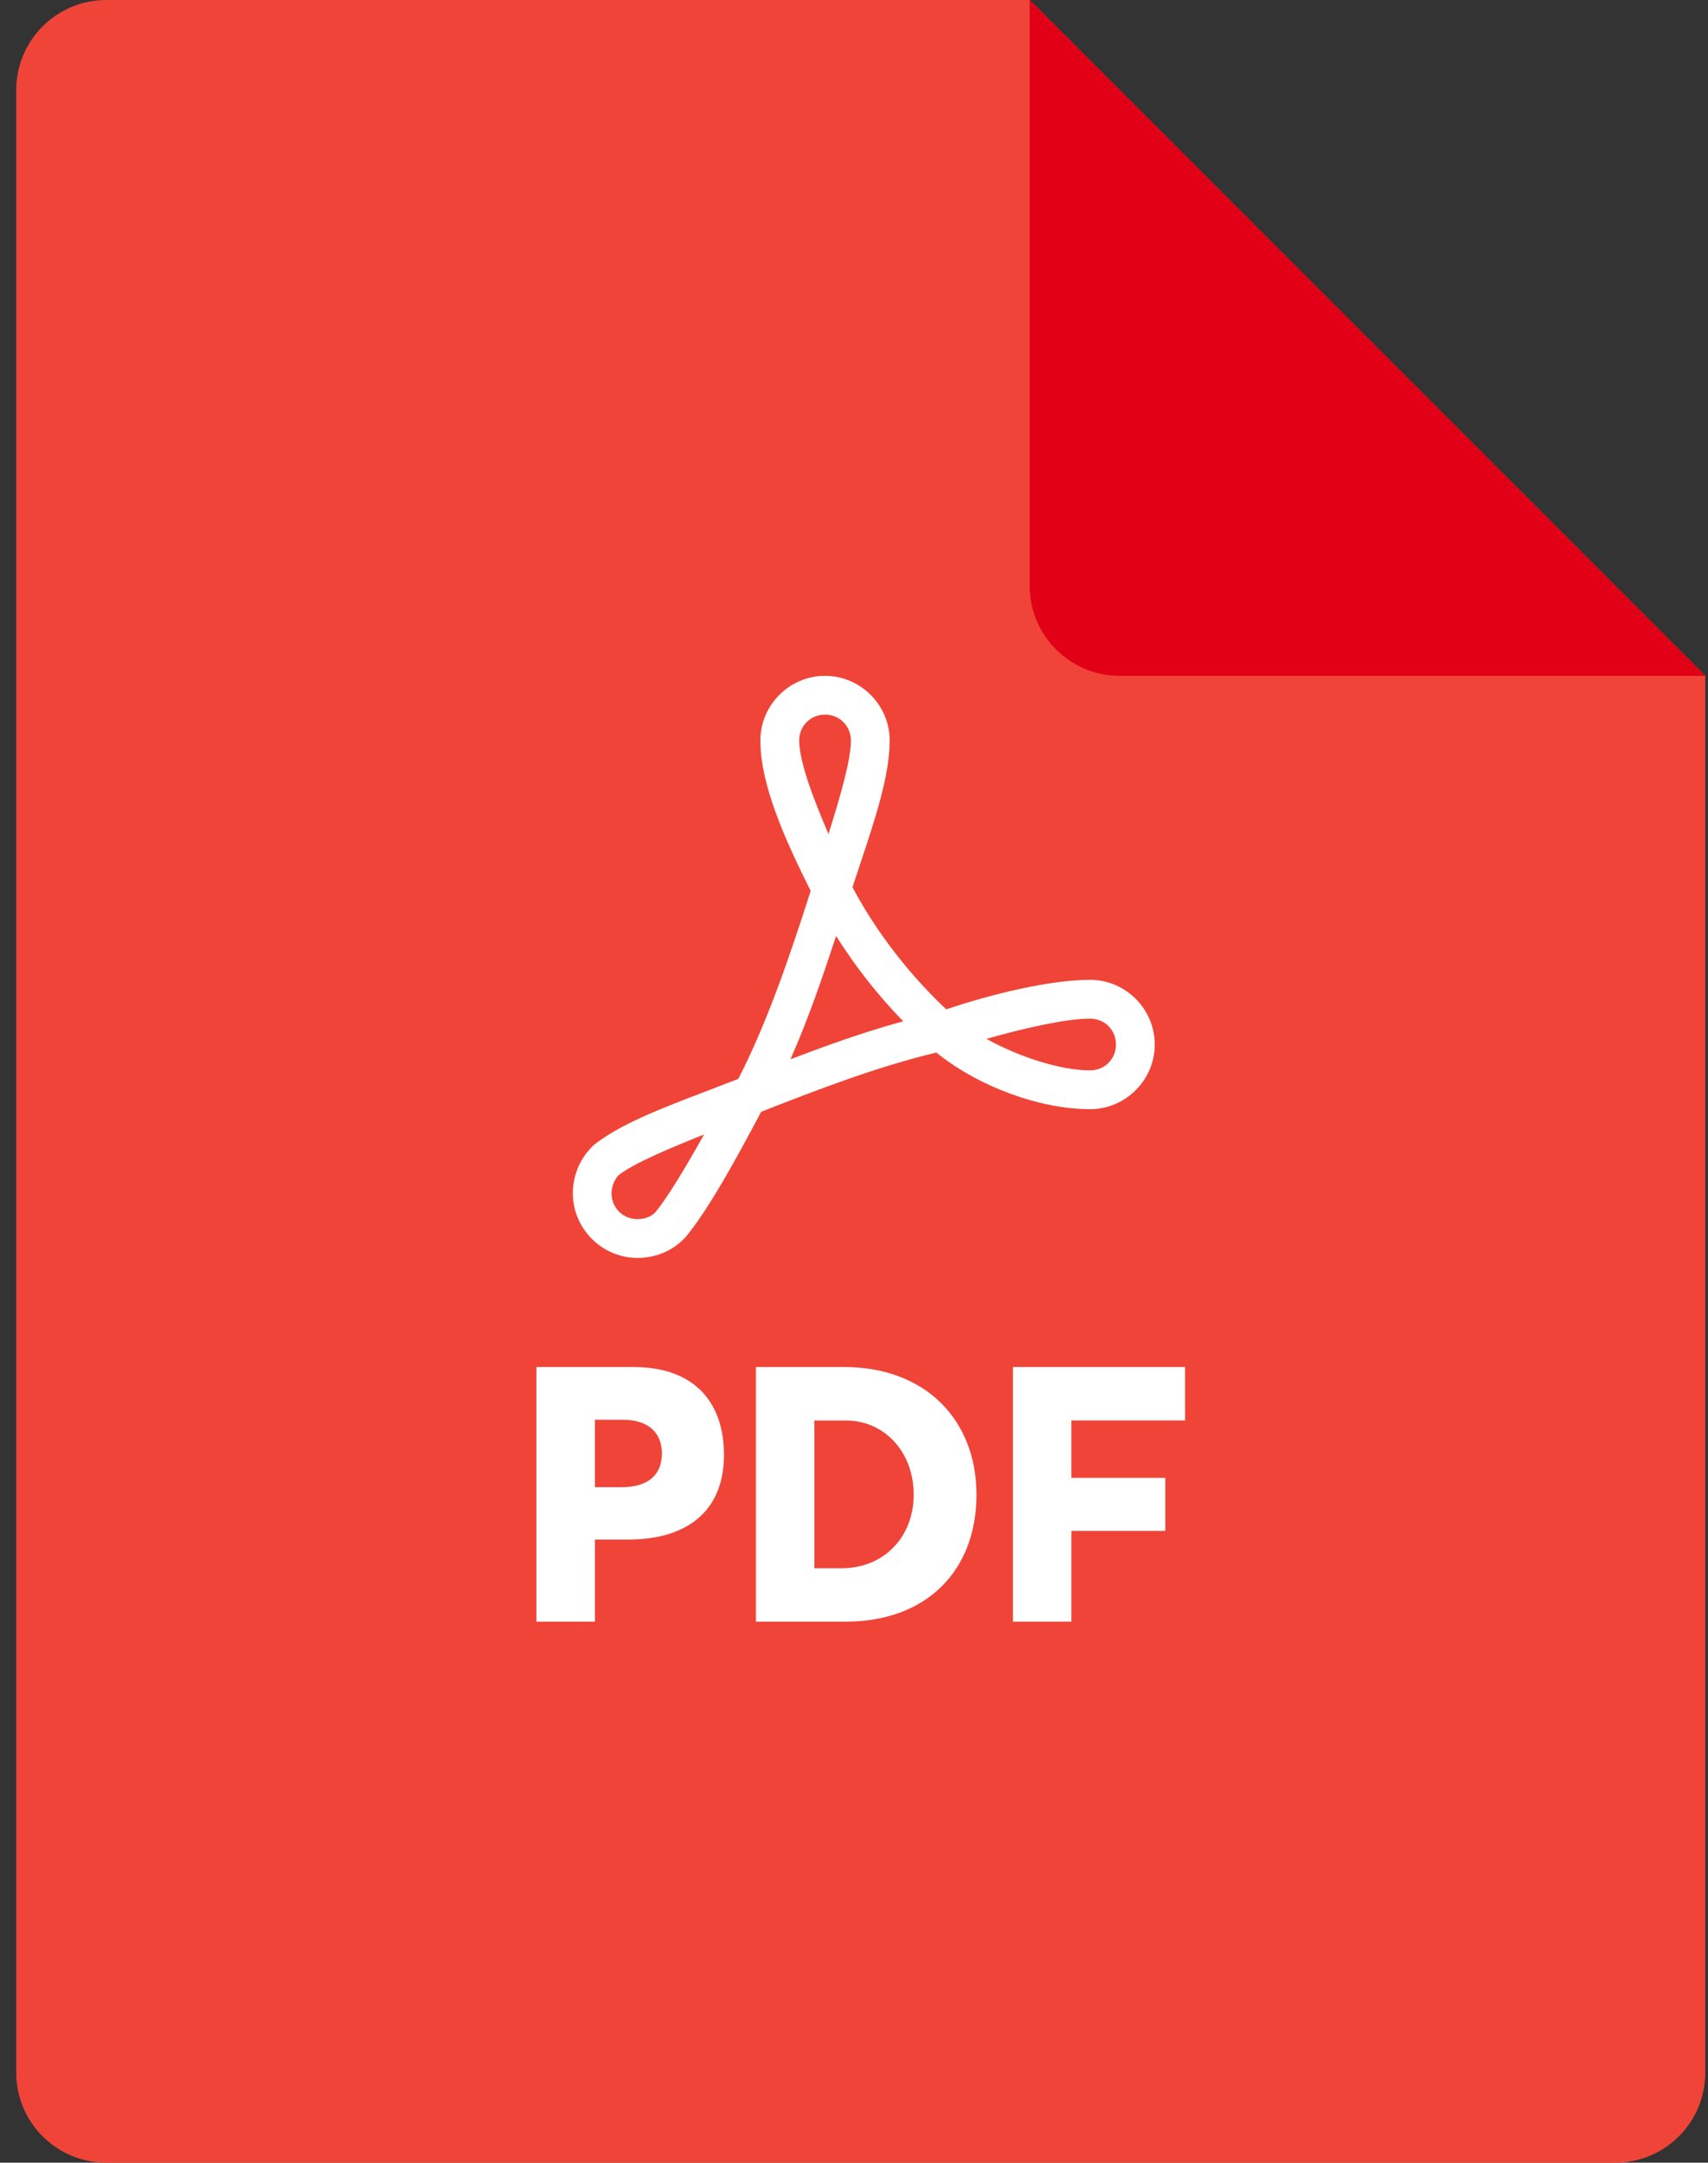 <svg width="79" height="100" viewBox="0 0 79 100" fill="none" xmlns="http://www.w3.org/2000/svg">
<rect x="0" y="0" width="79" height="100" fill="#333333" stroke="none"/>
<path d="M0.75 4.167V95.833C0.75 98.135 2.615 100 4.917 100H74.708C77.01 100 78.875 98.135 78.875 95.833V31.25L47.625 0H4.917C2.615 0 0.75 1.865 0.75 4.167Z" fill="#F04438"/>
<path d="M78.875 31.25L47.625 0V27.083C47.625 29.385 49.49 31.25 51.792 31.25H78.875Z" fill="#E20016"/>
<path fill-rule="evenodd" clip-rule="evenodd" d="M38.159 31.25C36.518 31.25 35.169 32.599 35.169 34.24C35.169 36.281 36.302 38.813 37.496 41.194C36.563 44.114 35.504 47.244 34.15 49.885C33.66 50.077 33.179 50.261 32.711 50.44C30.535 51.27 28.644 51.992 27.421 52.978C27.398 53.002 27.376 53.027 27.356 53.053C26.813 53.608 26.496 54.364 26.496 55.174C26.496 56.815 27.846 58.165 29.487 58.165C30.287 58.165 31.059 57.866 31.617 57.296C31.637 57.281 31.655 57.265 31.674 57.249C32.767 55.943 34.057 53.574 35.206 51.408C37.854 50.366 40.63 49.306 43.309 48.67C45.264 50.246 48.093 51.287 50.42 51.287C52.062 51.287 53.411 49.937 53.411 48.296C53.411 46.655 52.062 45.306 50.42 45.306C48.554 45.306 45.841 45.972 43.767 46.67C42.085 45.092 40.541 43.12 39.43 41.025C39.55 40.656 39.673 40.286 39.795 39.919L39.796 39.918L39.796 39.918C40.483 37.854 41.15 35.85 41.15 34.24C41.15 32.599 39.8 31.25 38.159 31.25ZM38.161 33.043C38.832 33.043 39.357 33.568 39.357 34.239C39.357 35.137 38.877 36.79 38.32 38.566C37.576 36.838 36.965 35.18 36.965 34.239C36.965 33.568 37.49 33.043 38.161 33.043ZM41.775 47.223C40.625 46.041 39.572 44.71 38.672 43.279C38.047 45.183 37.386 47.117 36.56 48.98C38.269 48.33 40.001 47.708 41.775 47.223ZM50.42 47.1C51.092 47.1 51.617 47.625 51.617 48.297C51.617 48.968 51.092 49.493 50.42 49.493C49.073 49.493 47.157 48.885 45.626 48.035C47.384 47.538 49.301 47.1 50.42 47.1ZM30.305 56.063C30.889 55.358 31.725 53.957 32.566 52.456C30.831 53.15 29.305 53.8 28.604 54.343C28.42 54.545 28.286 54.859 28.286 55.175C28.286 55.846 28.811 56.371 29.482 56.371C29.839 56.371 30.105 56.254 30.305 56.063Z" fill="white"/>
<path fill-rule="evenodd" clip-rule="evenodd" d="M27.516 74.984H24.812V63.209H29.29C32.193 63.209 33.486 64.917 33.486 67.272C33.486 69.893 31.745 71.186 29.075 71.186H27.516V74.984ZM27.515 65.647V68.765H28.759C29.986 68.765 30.616 68.184 30.616 67.206C30.616 66.31 30.052 65.647 28.808 65.647H27.515Z" fill="white"/>
<path fill-rule="evenodd" clip-rule="evenodd" d="M39.094 74.984H34.965V63.209H39.045C42.776 63.209 45.165 65.63 45.165 69.113C45.165 72.579 42.909 74.984 39.094 74.984ZM37.667 65.681V72.514H38.911C40.934 72.514 42.261 71.021 42.261 69.114C42.261 67.14 40.918 65.681 39.11 65.681H37.667Z" fill="white"/>
<path d="M46.852 74.984H49.555V70.788H53.9V68.334H49.555V65.68H54.812V63.209H46.852V74.984Z" fill="white"/>
</svg>
